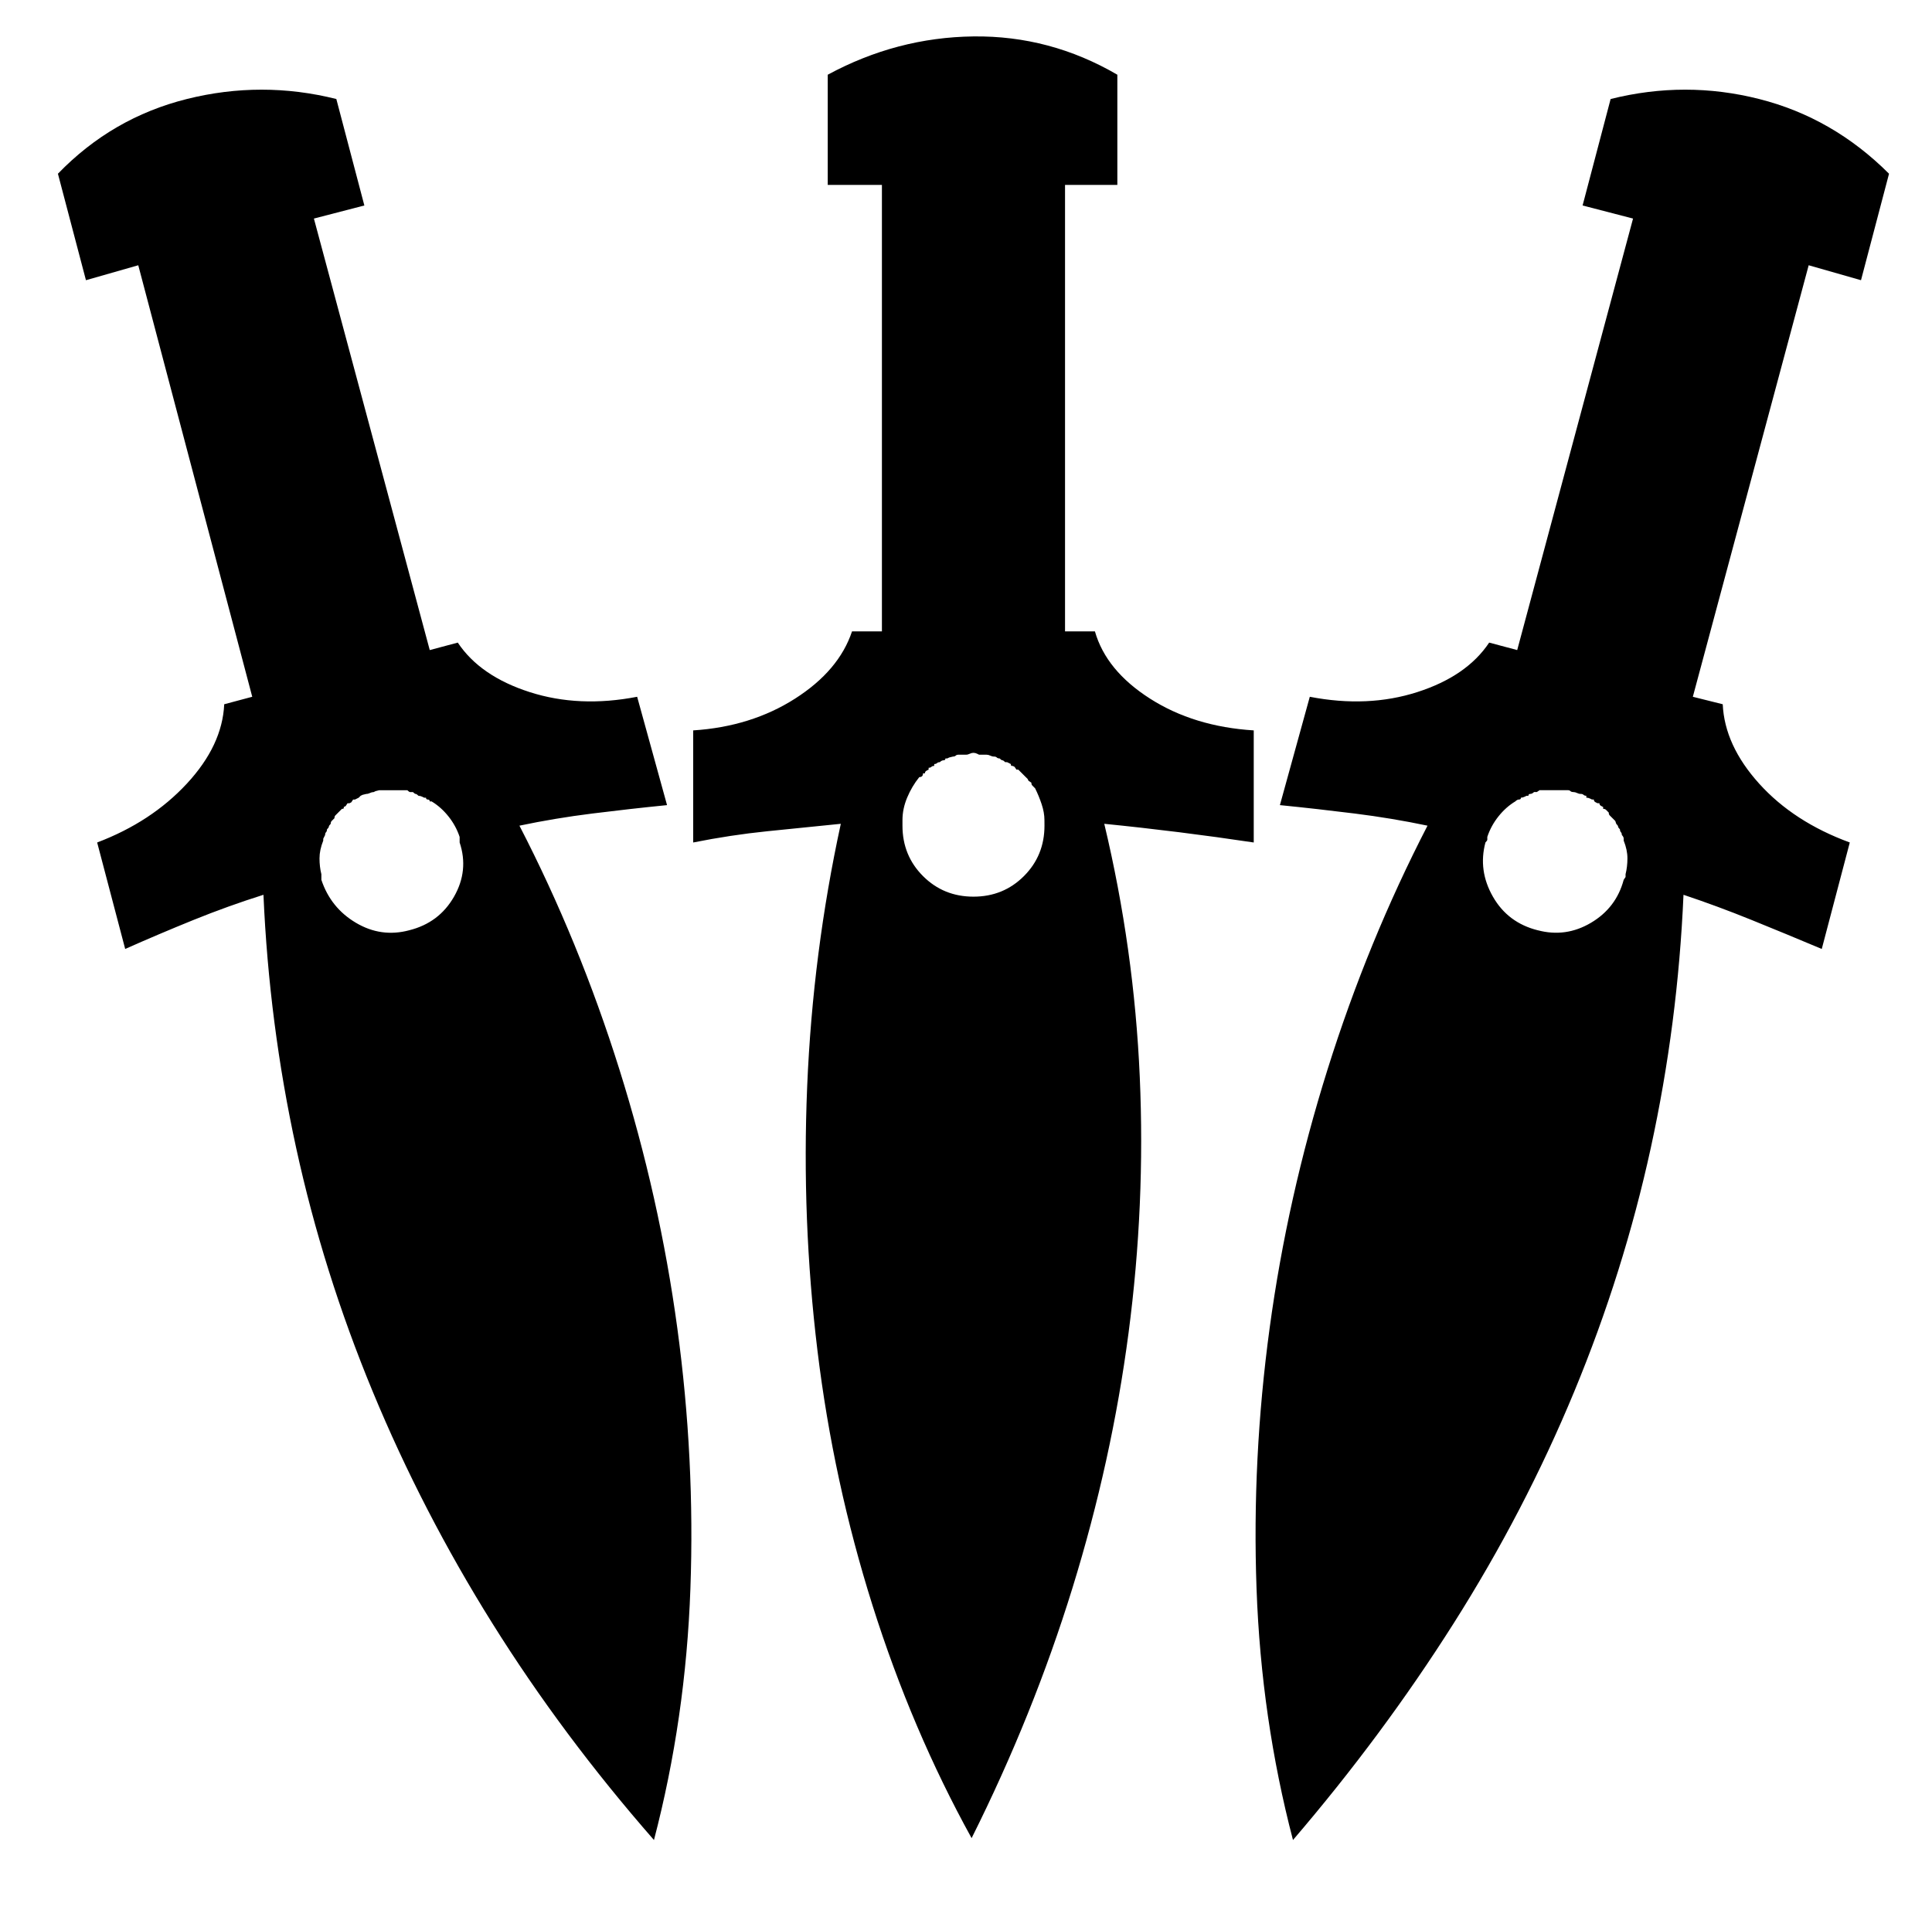 <svg xmlns="http://www.w3.org/2000/svg" viewBox="-10 0 1034 1024"><path d="m986 150 15-57q-30-30-69.5-40T852 53l-15 57 27 7-62 231-15-4q-12 18-38.5 26.5T691 373l-16 58q20 2 40 4.5t39 6.5q-32 62-53.5 130.5t-31 138.5-7 139.5T682 985q48-56 86-116t64.5-124 41-130.5T891 479q18 6 36.5 13.5T965 508l15-57q-30-11-48.5-31.5T912 377l-16-4 62-231zM813 498q-16-4-24-18t-4-29q1-1 1-1.5V448v0q2-6 6-11t9-8v0q1-1 2-1t1-1v0q1 0 2-.5l1-.5h1q0-1 1-1t2-1v0h1.5l1.5-1v0h4v0h7v0h4v0q1 0 1.5.5t1.5.5 2 .5 2 .5v0q1 0 1.5.5t1.5.5v1q1 0 2 .5l1 .5h1q0 1 1 1.5l1 .5h1q0 1 1 1.5l1 .5v1q1 0 1.5.5l1.5 1.5v0q0 1 .5 1.5l1.5 1.5v0l1.5 1.5.5 1.5v0q1 1 1 1.5t1 1.5v0q0 1 .5 1.5t.5 1.5v0q1 1 1 2v1q2 5 2 9.5t-1 8.5v1.5l-1 1.5q-4 15-17.5 23t-28.5 4zM576 338h-16V99h28V40q-36-21-77-20.5T433 40v59h29v239h-16q-7 21-30.5 36T361 391v60q20-4 39.5-6t39.5-4q-15 69-18 140.5t5.5 141.5T457 859.5 510 984q33-66 54-134t30-136.5 6-137T581 441q20 2 40 4.5t40 5.5v-60q-32-2-55.5-17T576 338zm-27 104q0 16-11 27t-27 11-27-11-11-27v-3 0q0-6 2.5-12t6.5-11v0q1 0 1.5-.5t.5-1.5h1v0q0-1 1-1.5l1-.5v0-1q1 0 1.5-.5t1.5-.5v-1q1 0 1.5-.5t1.5-.5v0q1-1 2-1t1-1h1l1-.5 2-.5v0q1 0 1.5-.5t1.5-.5h4v0q1 0 2-.5t2-.5v0q1 0 2 .5l1 .5h4v0q1 0 2 .5t2 .5v0q1 0 1.5.5t1.5.5v0q1 1 1.5 1t1.5 1h1l1 .5 1 .5q0 1 .5 1h.5l1 .5 1 1.5v0h1l.5.5 1.5 1.5v0l1.5 1.5.5.5.5.5.5.5.5 1 1.5 1v0q0 1 .5 1.5l1.5 1.5v0q2 4 3.5 8.5t1.5 8.5zm-202-11-16-58q-31 6-57.5-2.5T235 344l-15 4-62-231 27-7-15-57q-40-10-80 0T21 93l15 57 28-8 61 231-15 4q-1 22-20 42.5T42 451l15 57q18-8 36.5-15.5T131 479q3 69 17.5 135.5t41 130.5 64 124T340 985q17-65 19.5-134.5t-7-139.5-31-138.5T268 442q19-4 39-6.5t40-4.5zm-111 20q5 15-3 29t-24 18q-15 4-28.5-4T162 471v-3 0q-1-4-1-8.5t2-9.5v0-1l1-2v0q0-1 .5-1.5t.5-1.5v0q1-1 1-1.5t1-1.5v0q0-1 .5-1.5l1.5-1.5v0q0-1 .5-1.5l1.5-1.5v0l1.5-1.5.5-.5q1 0 1-.5v-.5l1-.5 1-1.5v0h1l1-.5 1-1.5v0h1l1-.5 1-.5 1-1v0l1-.5 2-.5v0q1 0 2-.5t2-.5l1-.5 2-.5v0h4v0h7v0h4q1 1 1.5 1h1.5v0q1 1 1.5 1t1.5 1v0q1 0 2 .5l1 .5h1q0 1 1 1t1 1h1v0q5 3 9 8t6 11z"/></svg>